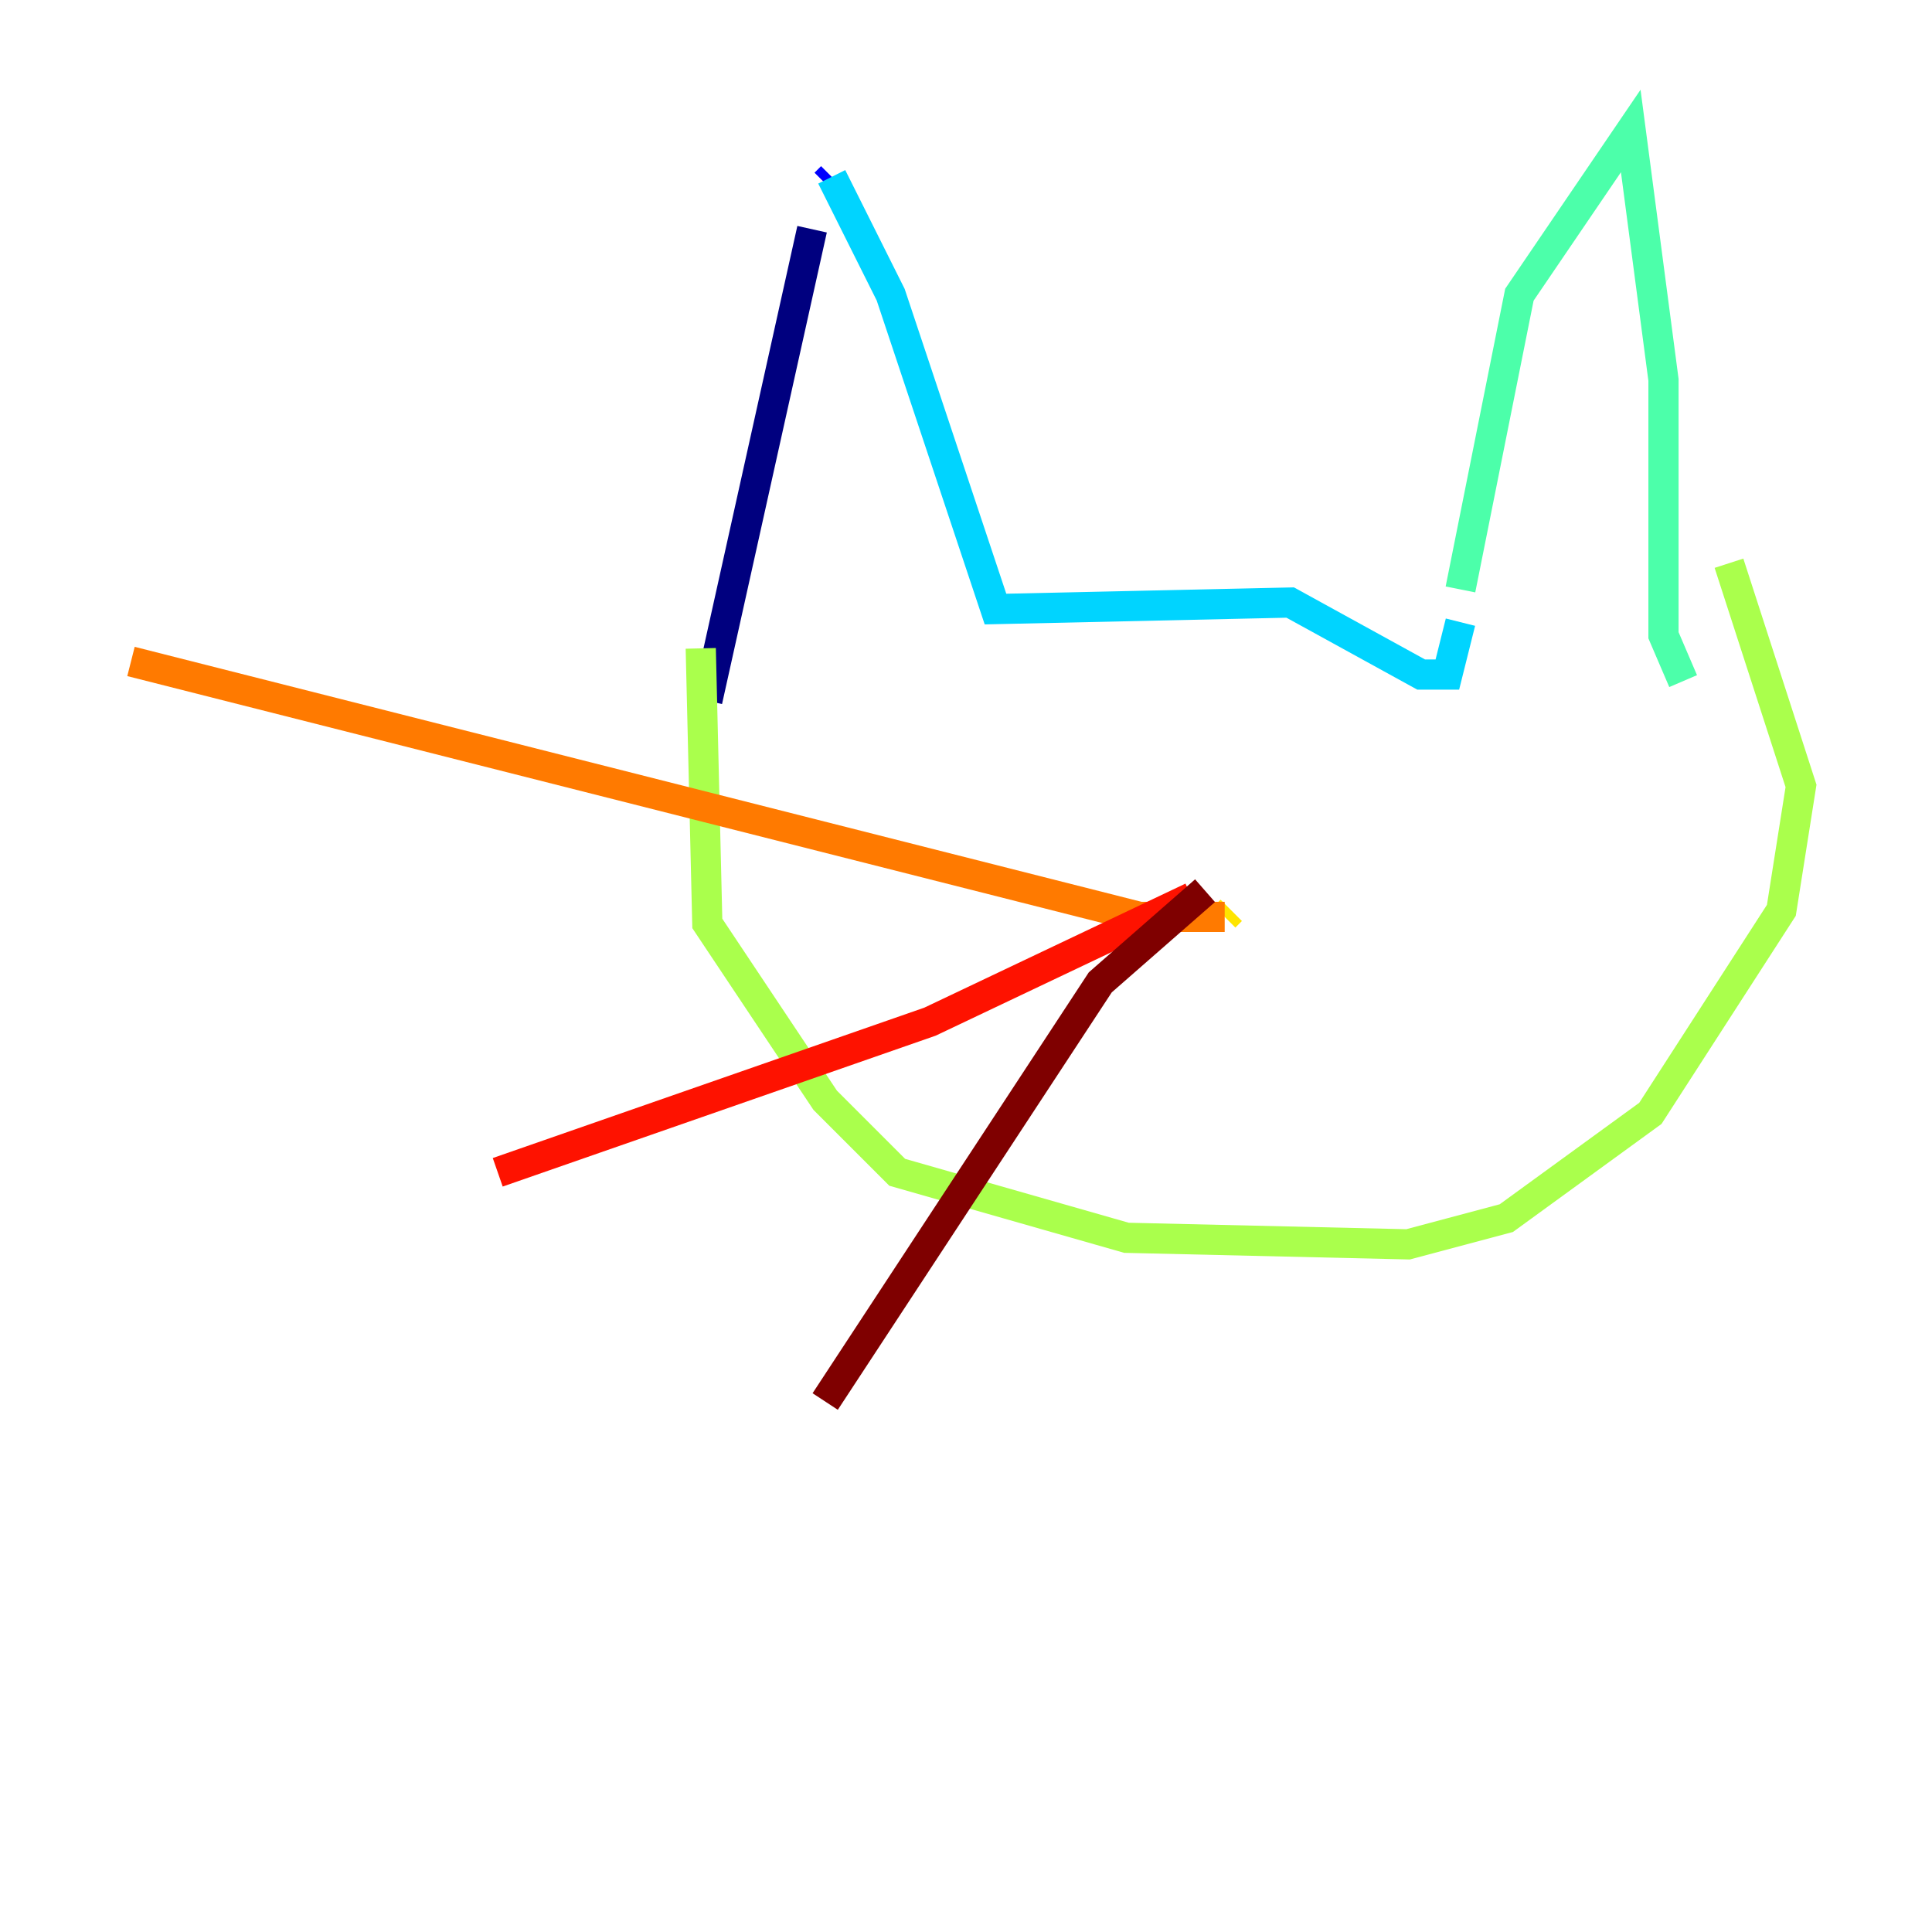 <?xml version="1.0" encoding="utf-8" ?>
<svg baseProfile="tiny" height="128" version="1.2" viewBox="0,0,128,128" width="128" xmlns="http://www.w3.org/2000/svg" xmlns:ev="http://www.w3.org/2001/xml-events" xmlns:xlink="http://www.w3.org/1999/xlink"><defs /><polyline fill="none" points="46.861,46.427 53.803,15.186" stroke="#00007f" stroke-width="2" /><polyline fill="none" points="54.671,12.149 55.105,11.715" stroke="#0000fe" stroke-width="2" /><polyline fill="none" points="55.105,11.715 55.105,11.715" stroke="#0060ff" stroke-width="2" /><polyline fill="none" points="55.105,11.715 59.01,19.525 65.953,40.352 85.478,39.919 94.156,44.691 95.891,44.691 96.759,41.22" stroke="#00d4ff" stroke-width="2" /><polyline fill="none" points="96.759,39.051 100.664,19.525 108.041,8.678 110.21,25.166 110.21,42.088 111.512,45.125" stroke="#4cffaa" stroke-width="2" /><polyline fill="none" points="46.427,42.956 46.861,61.18 54.671,72.895 59.444,77.668 74.63,82.007 93.288,82.441 99.797,80.705 109.342,73.763 118.02,60.312 119.322,52.068 114.549,37.315" stroke="#aaff4c" stroke-width="2" /><polyline fill="none" points="81.573,60.312 81.139,60.746" stroke="#ffe500" stroke-width="2" /><polyline fill="none" points="81.139,60.746 75.498,60.746 8.678,43.824" stroke="#ff7a00" stroke-width="2" /><polyline fill="none" points="78.969,59.444 61.614,67.688 32.976,77.668" stroke="#fe1200" stroke-width="2" /><polyline fill="none" points="79.837,59.01 72.895,65.085 54.671,92.854" stroke="#7f0000" stroke-width="2" /></svg>